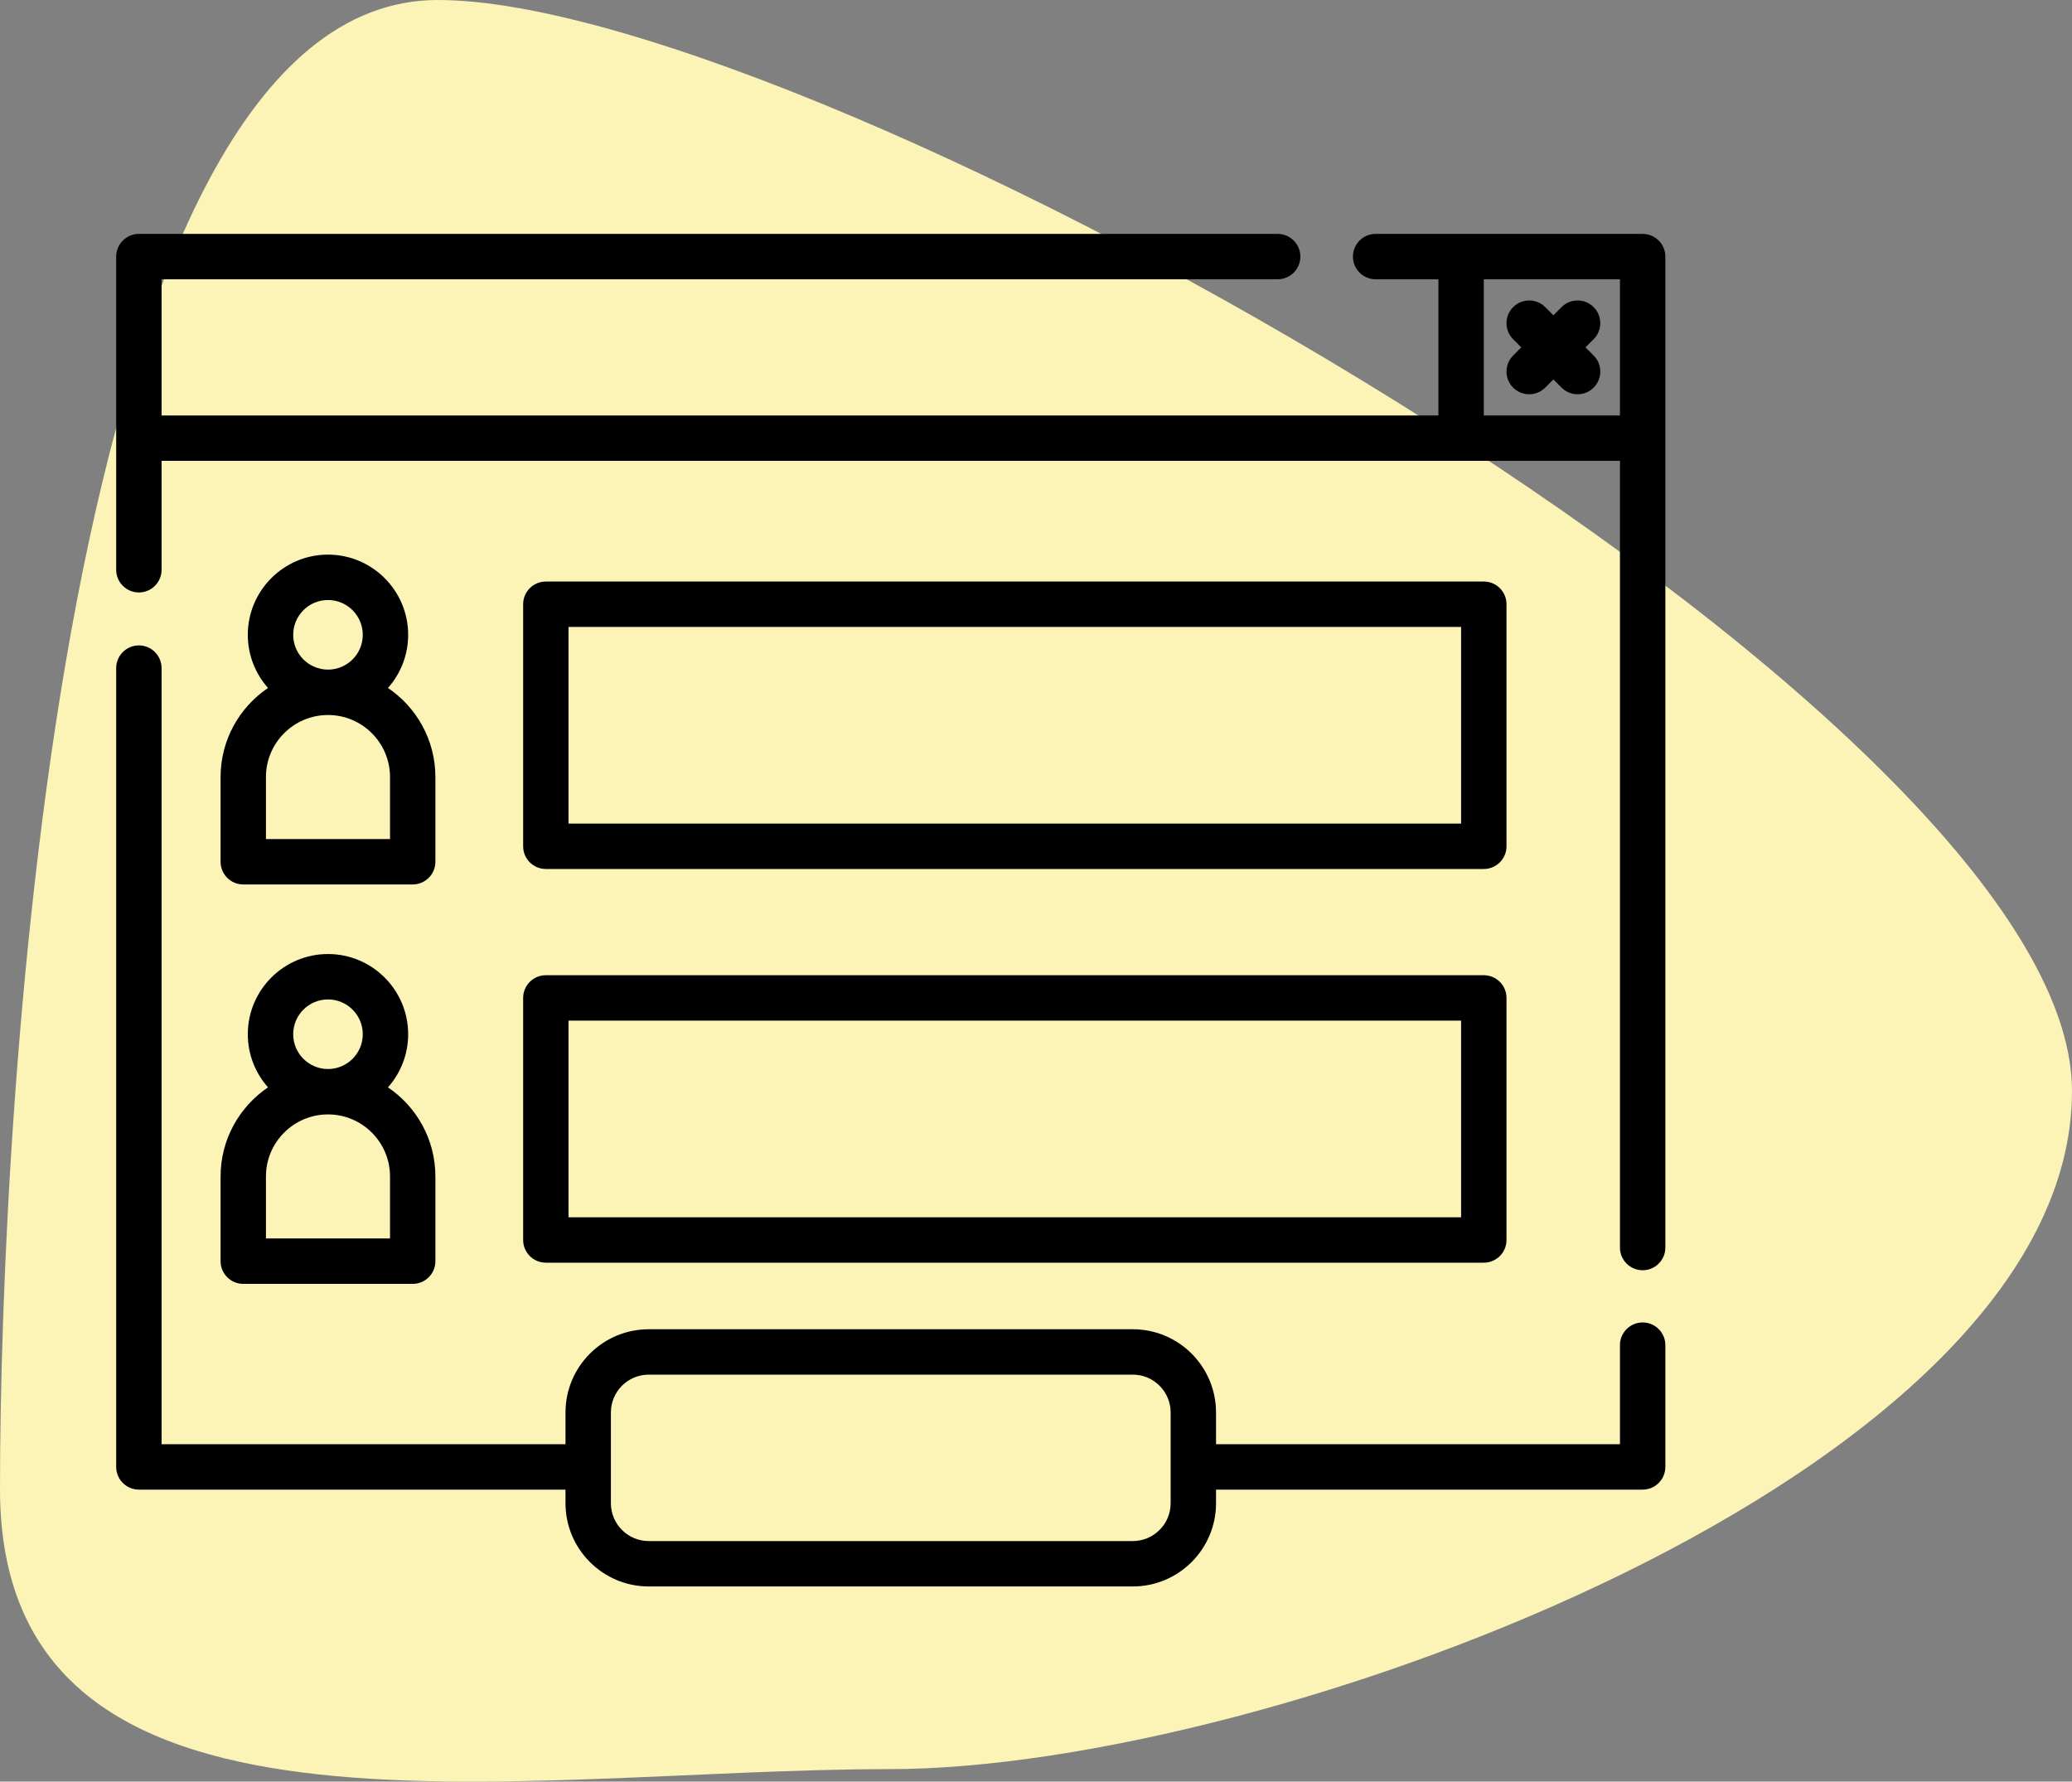 <svg width="107" height="92" viewBox="0 0 107 92" fill="none" xmlns="http://www.w3.org/2000/svg">
<rect x="0" y="0" width="107" height="92" fill="#808080" stroke="none"/>
<path d="M107 56.336C107 76.097 65.524 91.355 45.965 91.355C26.405 91.355 0 96.651 0 76.89C0 57.129 3.046 0 22.606 0C42.165 0 107 36.574 107 56.336Z" fill="#FBF4B6"/>
<path d="M76.625 30.029H28.188C27.54 30.029 27.016 30.554 27.016 31.201V43.701C27.016 44.348 27.54 44.873 28.188 44.873H76.625C77.272 44.873 77.797 44.348 77.797 43.701V31.201C77.797 30.554 77.272 30.029 76.625 30.029ZM75.453 42.529H29.359V32.373H75.453V42.529Z" fill="black"/>
<path d="M76.625 50.359H28.188C27.54 50.359 27.016 50.884 27.016 51.531V64.031C27.016 64.678 27.54 65.203 28.188 65.203H76.625C77.272 65.203 77.797 64.678 77.797 64.031V51.531C77.797 50.884 77.272 50.359 76.625 50.359ZM75.453 62.859H29.359V52.703H75.453V62.859Z" fill="black"/>
<path d="M84.828 68.289C84.181 68.289 83.656 68.814 83.656 69.461V74.578H62.797V72.938C62.797 70.568 60.869 68.641 58.5 68.641H33.5C31.131 68.641 29.203 70.568 29.203 72.938V74.578H8.344V34.5C8.344 33.853 7.819 33.328 7.172 33.328C6.525 33.328 6 33.853 6 34.5V75.75C6 76.397 6.525 76.922 7.172 76.922H29.203V77.625C29.203 79.994 31.131 81.922 33.5 81.922H58.5C60.869 81.922 62.797 79.994 62.797 77.625V76.922H84.828C85.475 76.922 86 76.397 86 75.75V69.461C86 68.814 85.475 68.289 84.828 68.289ZM60.453 77.625C60.453 78.702 59.577 79.578 58.5 79.578H33.5C32.423 79.578 31.547 78.702 31.547 77.625V72.938C31.547 71.861 32.423 70.984 33.5 70.984H58.5C59.577 70.984 60.453 71.861 60.453 72.938V77.625Z" fill="black"/>
<path d="M84.828 12.078H75.453H71.039C70.392 12.078 69.867 12.603 69.867 13.25C69.867 13.897 70.392 14.422 71.039 14.422H74.281V21.453H8.344V14.422H65.981C66.628 14.422 67.152 13.897 67.152 13.25C67.152 12.603 66.628 12.078 65.981 12.078H7.172C6.525 12.078 6 12.603 6 13.25V22.625V29.422C6 30.069 6.525 30.594 7.172 30.594C7.819 30.594 8.344 30.069 8.344 29.422V23.797H75.453H83.656V64.422C83.656 65.069 84.181 65.594 84.828 65.594C85.475 65.594 86 65.069 86 64.422V22.625V13.25C86 12.603 85.475 12.078 84.828 12.078ZM83.656 21.453H76.625V14.422H83.656V21.453Z" fill="black"/>
<path d="M20.035 35.525C20.683 34.794 21.078 33.833 21.078 32.781C21.078 30.498 19.221 28.64 16.938 28.64C14.654 28.64 12.797 30.498 12.797 32.781C12.797 33.833 13.192 34.794 13.841 35.525C12.364 36.523 11.391 38.212 11.391 40.125V44.5C11.391 45.147 11.915 45.672 12.562 45.672H21.312C21.96 45.672 22.484 45.147 22.484 44.5V40.125C22.484 38.212 21.511 36.523 20.035 35.525ZM16.938 30.984C17.928 30.984 18.734 31.79 18.734 32.781C18.734 33.772 17.928 34.578 16.938 34.578C15.947 34.578 15.141 33.772 15.141 32.781C15.141 31.79 15.947 30.984 16.938 30.984ZM20.141 43.328H13.734V40.125C13.734 38.359 15.171 36.922 16.938 36.922C18.704 36.922 20.141 38.359 20.141 40.125V43.328Z" fill="black"/>
<path d="M20.035 56.15C20.683 55.419 21.078 54.458 21.078 53.406C21.078 51.123 19.221 49.265 16.938 49.265C14.654 49.265 12.797 51.123 12.797 53.406C12.797 54.458 13.192 55.419 13.841 56.15C12.364 57.148 11.391 58.837 11.391 60.75V65.125C11.391 65.772 11.915 66.297 12.562 66.297H21.312C21.96 66.297 22.484 65.772 22.484 65.125V60.75C22.484 58.837 21.511 57.148 20.035 56.15ZM16.938 51.609C17.928 51.609 18.734 52.415 18.734 53.406C18.734 54.397 17.928 55.203 16.938 55.203C15.947 55.203 15.141 54.397 15.141 53.406C15.141 52.415 15.947 51.609 16.938 51.609ZM20.141 63.953H13.734V60.75C13.734 58.984 15.171 57.547 16.938 57.547C18.704 57.547 20.141 58.984 20.141 60.75V63.953Z" fill="black"/>
<path d="M81.876 17.938L82.297 17.516C82.755 17.059 82.755 16.316 82.297 15.859C81.84 15.401 81.098 15.401 80.64 15.859L80.219 16.28L79.797 15.859C79.34 15.401 78.598 15.401 78.14 15.859C77.683 16.317 77.683 17.059 78.14 17.516L78.561 17.938L78.14 18.359C77.683 18.817 77.683 19.559 78.14 20.016C78.369 20.245 78.669 20.359 78.969 20.359C79.269 20.359 79.569 20.245 79.797 20.016L80.219 19.595L80.64 20.016C80.869 20.245 81.169 20.359 81.469 20.359C81.769 20.359 82.069 20.245 82.297 20.016C82.755 19.558 82.755 18.816 82.297 18.359L81.876 17.938Z" fill="black"/>
</svg>
